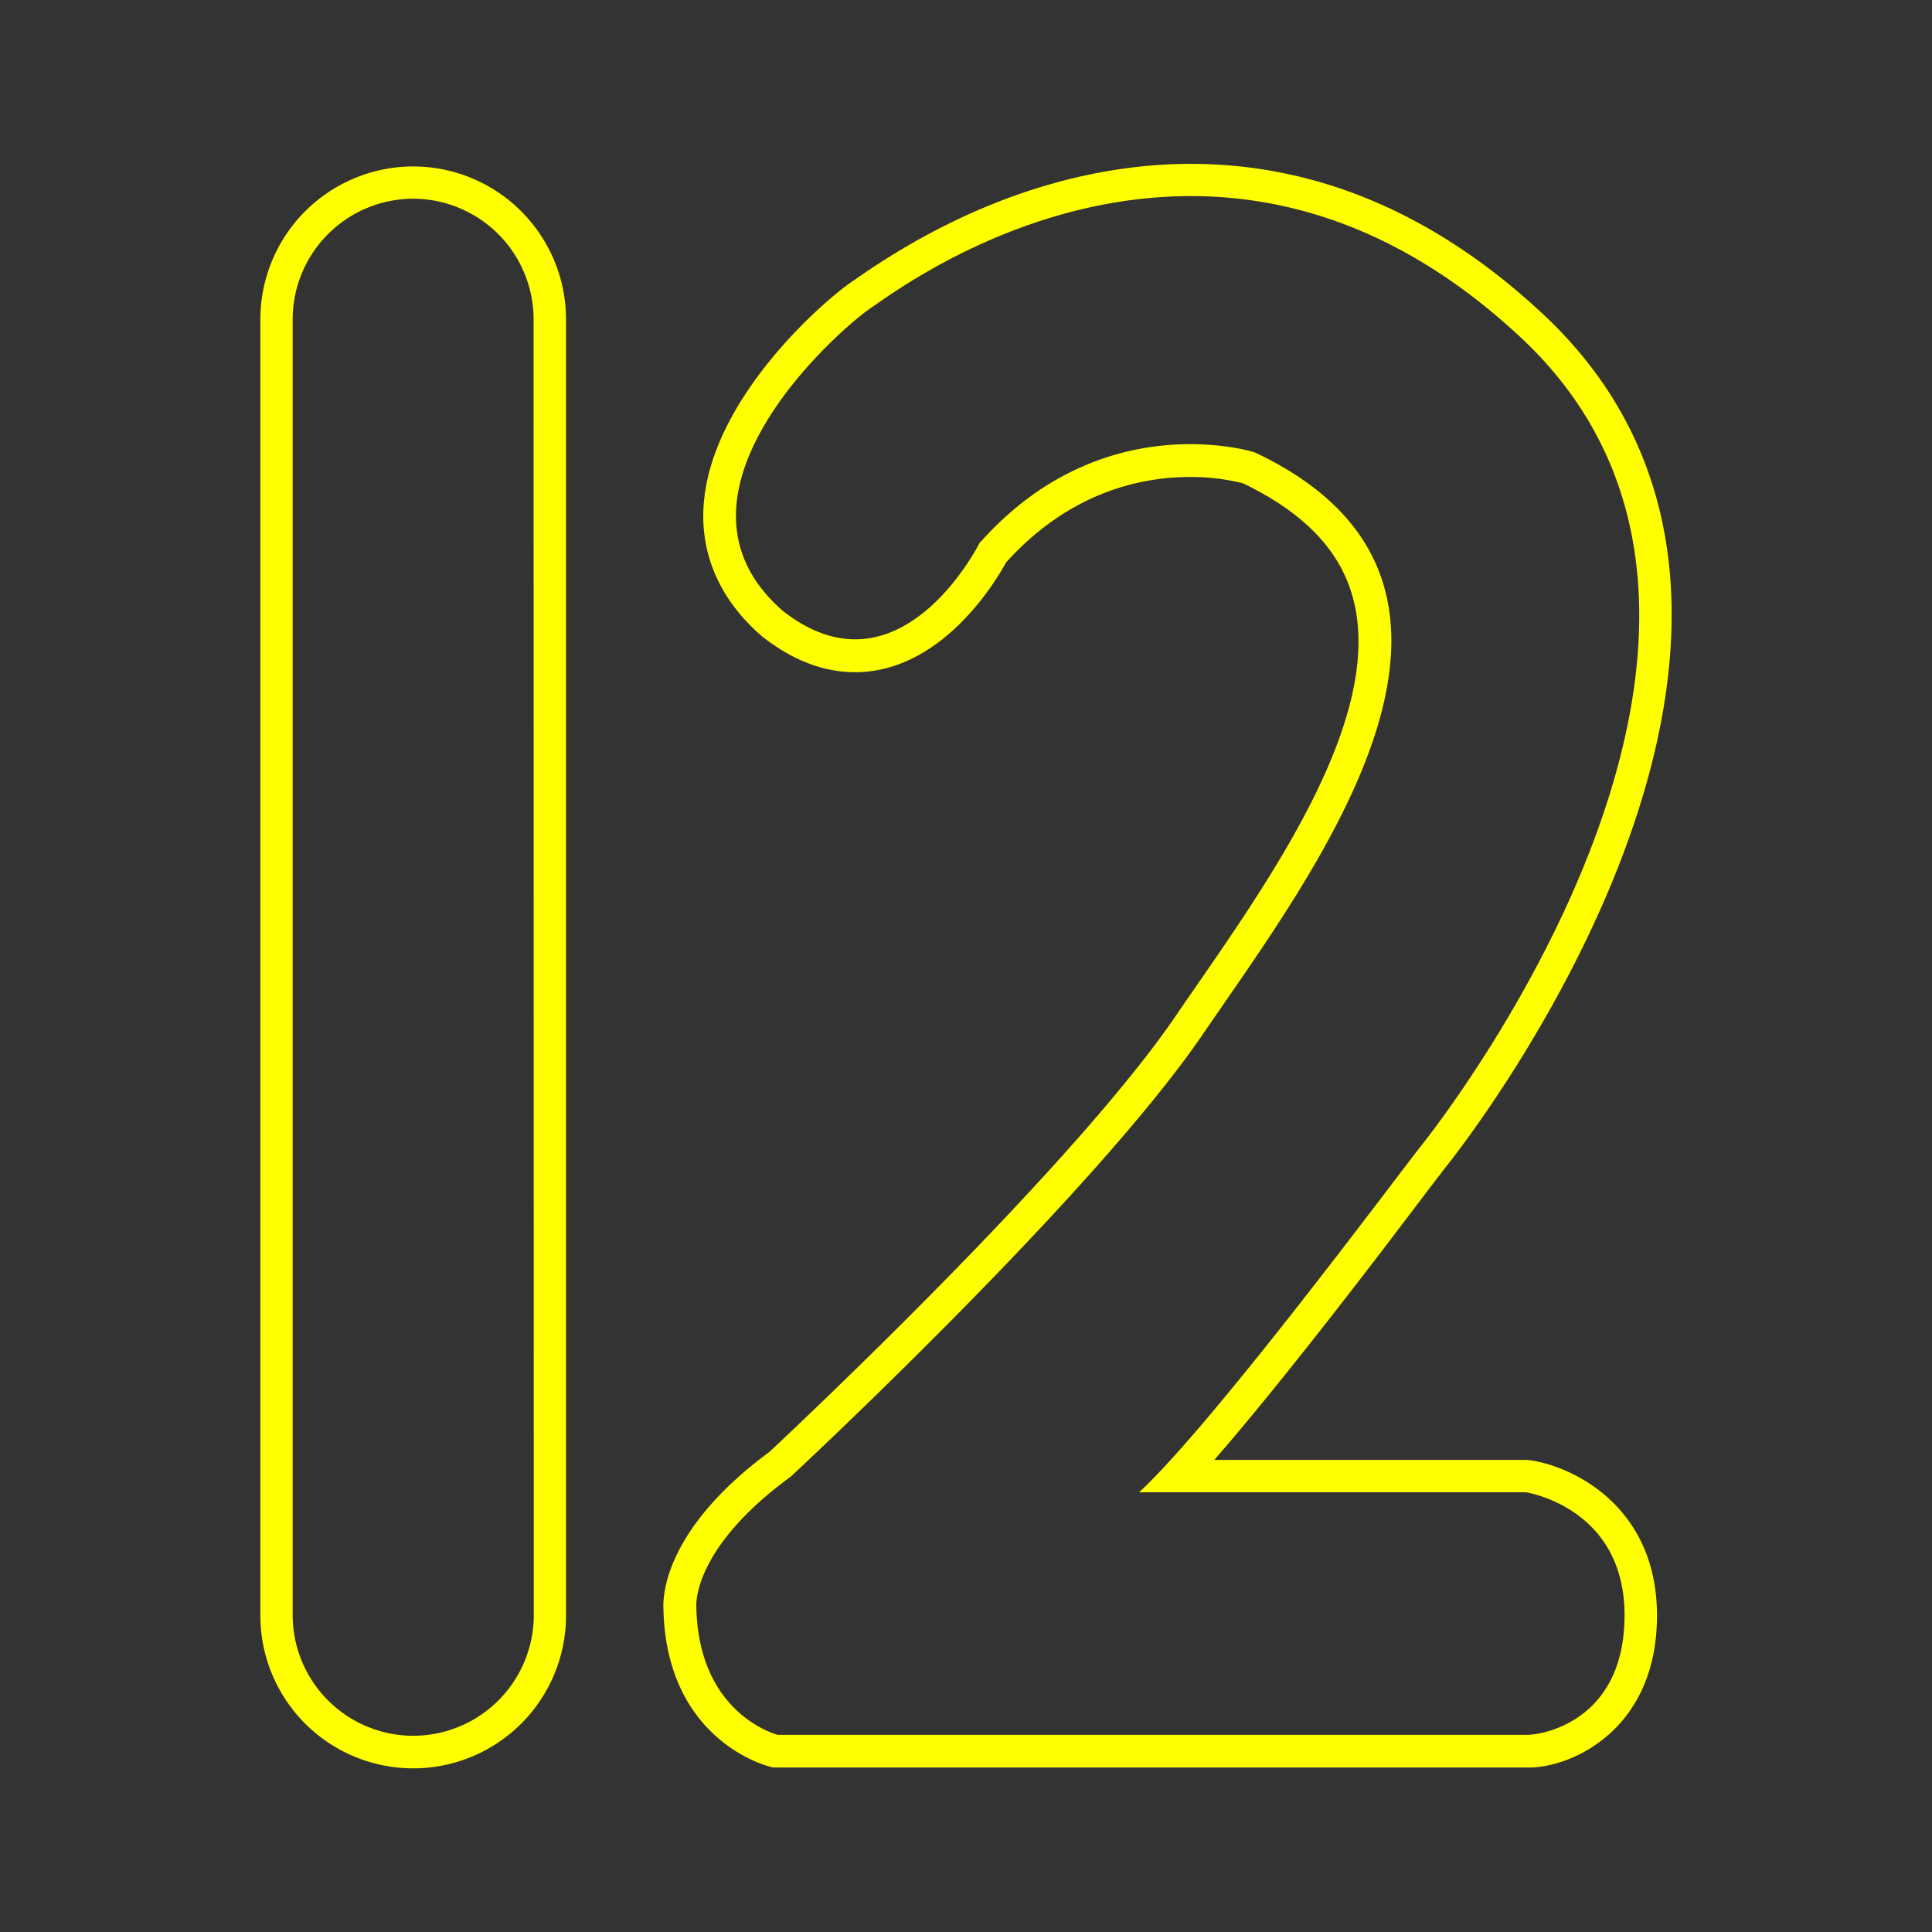 <svg id="Layer_1" data-name="Layer 1" xmlns="http://www.w3.org/2000/svg" viewBox="0 0 512 512"><rect x="0" y="0" width="512" height="512" fill="#333333" stroke="none"/><defs><style>.cls-1,.cls-2{fill:#ff0;}.cls-1{isolation:isolate;}</style></defs><g id="Yellow"><path class="cls-1" d="M405.6,387l-.63-.1H321.79c18.37-21.09,43-53.43,55-69.31,3.11-4.09,5.57-7.32,6.47-8.45,4.68-5.84,113.46-144,25.54-226-28.26-26.36-59.64-39.72-93.26-39.72-20.48,0-52.41,5.24-88.27,30.19-.52.37-.93.66-1.24.86-7.41,4.94-37.74,31.08-39.57,59.62-.84,13.06,4.45,24.94,15.29,34.38l.17.14.17.14c7.94,6.23,16.18,9.39,24.5,9.39,22.76,0,37-23.58,40.05-29.11,16.86-18.67,35.76-22.62,48.72-22.62a57,57,0,0,1,14,1.65c16.24,7.81,25.79,17.77,29.2,30.44,8.27,30.8-20.5,72.41-41.51,102.79-1.92,2.77-3.77,5.44-5.51,8-27.72,40.6-101.79,110-107.61,115.46-27.37,20.16-28.27,37.67-28.12,41.34.62,34.79,27,41.78,28.1,42.06l1,.26H405.25c11.05,0,33.87-9.85,33.87-40.29C439.12,399.5,417.19,388.69,405.6,387Zm-.32,72.75H206.11s-21.11-5.27-21.57-34c0,0-1.38-15.14,25-34.41,0,0,79.62-73.89,109.22-117.25S406.88,155,332.54,119.89c0,0-40.31-12.92-73,24.09,0,0-21.11,42.22-52.09,17.9-35.33-30.75,15.15-74.8,23.41-80.31s90.4-68.38,172.09,7.8S382.1,296.8,376.59,303.68s-54.84,73.43-74.72,91.79H404.36s26.16,3.9,26.16,32.58S407.8,459.71,405.28,459.71Z"/><path class="cls-2" d="M109.46,44.11A40.55,40.55,0,0,0,69,84.61V428.13a40.5,40.5,0,0,0,81,0V84.61A40.55,40.55,0,0,0,109.46,44.11Zm32,384A32,32,0,0,1,109.49,460h0A32,32,0,0,1,77.56,428.1V84.58a32,32,0,0,1,31.93-31.92h0a32,32,0,0,1,31.92,31.92Z"/></g></svg>